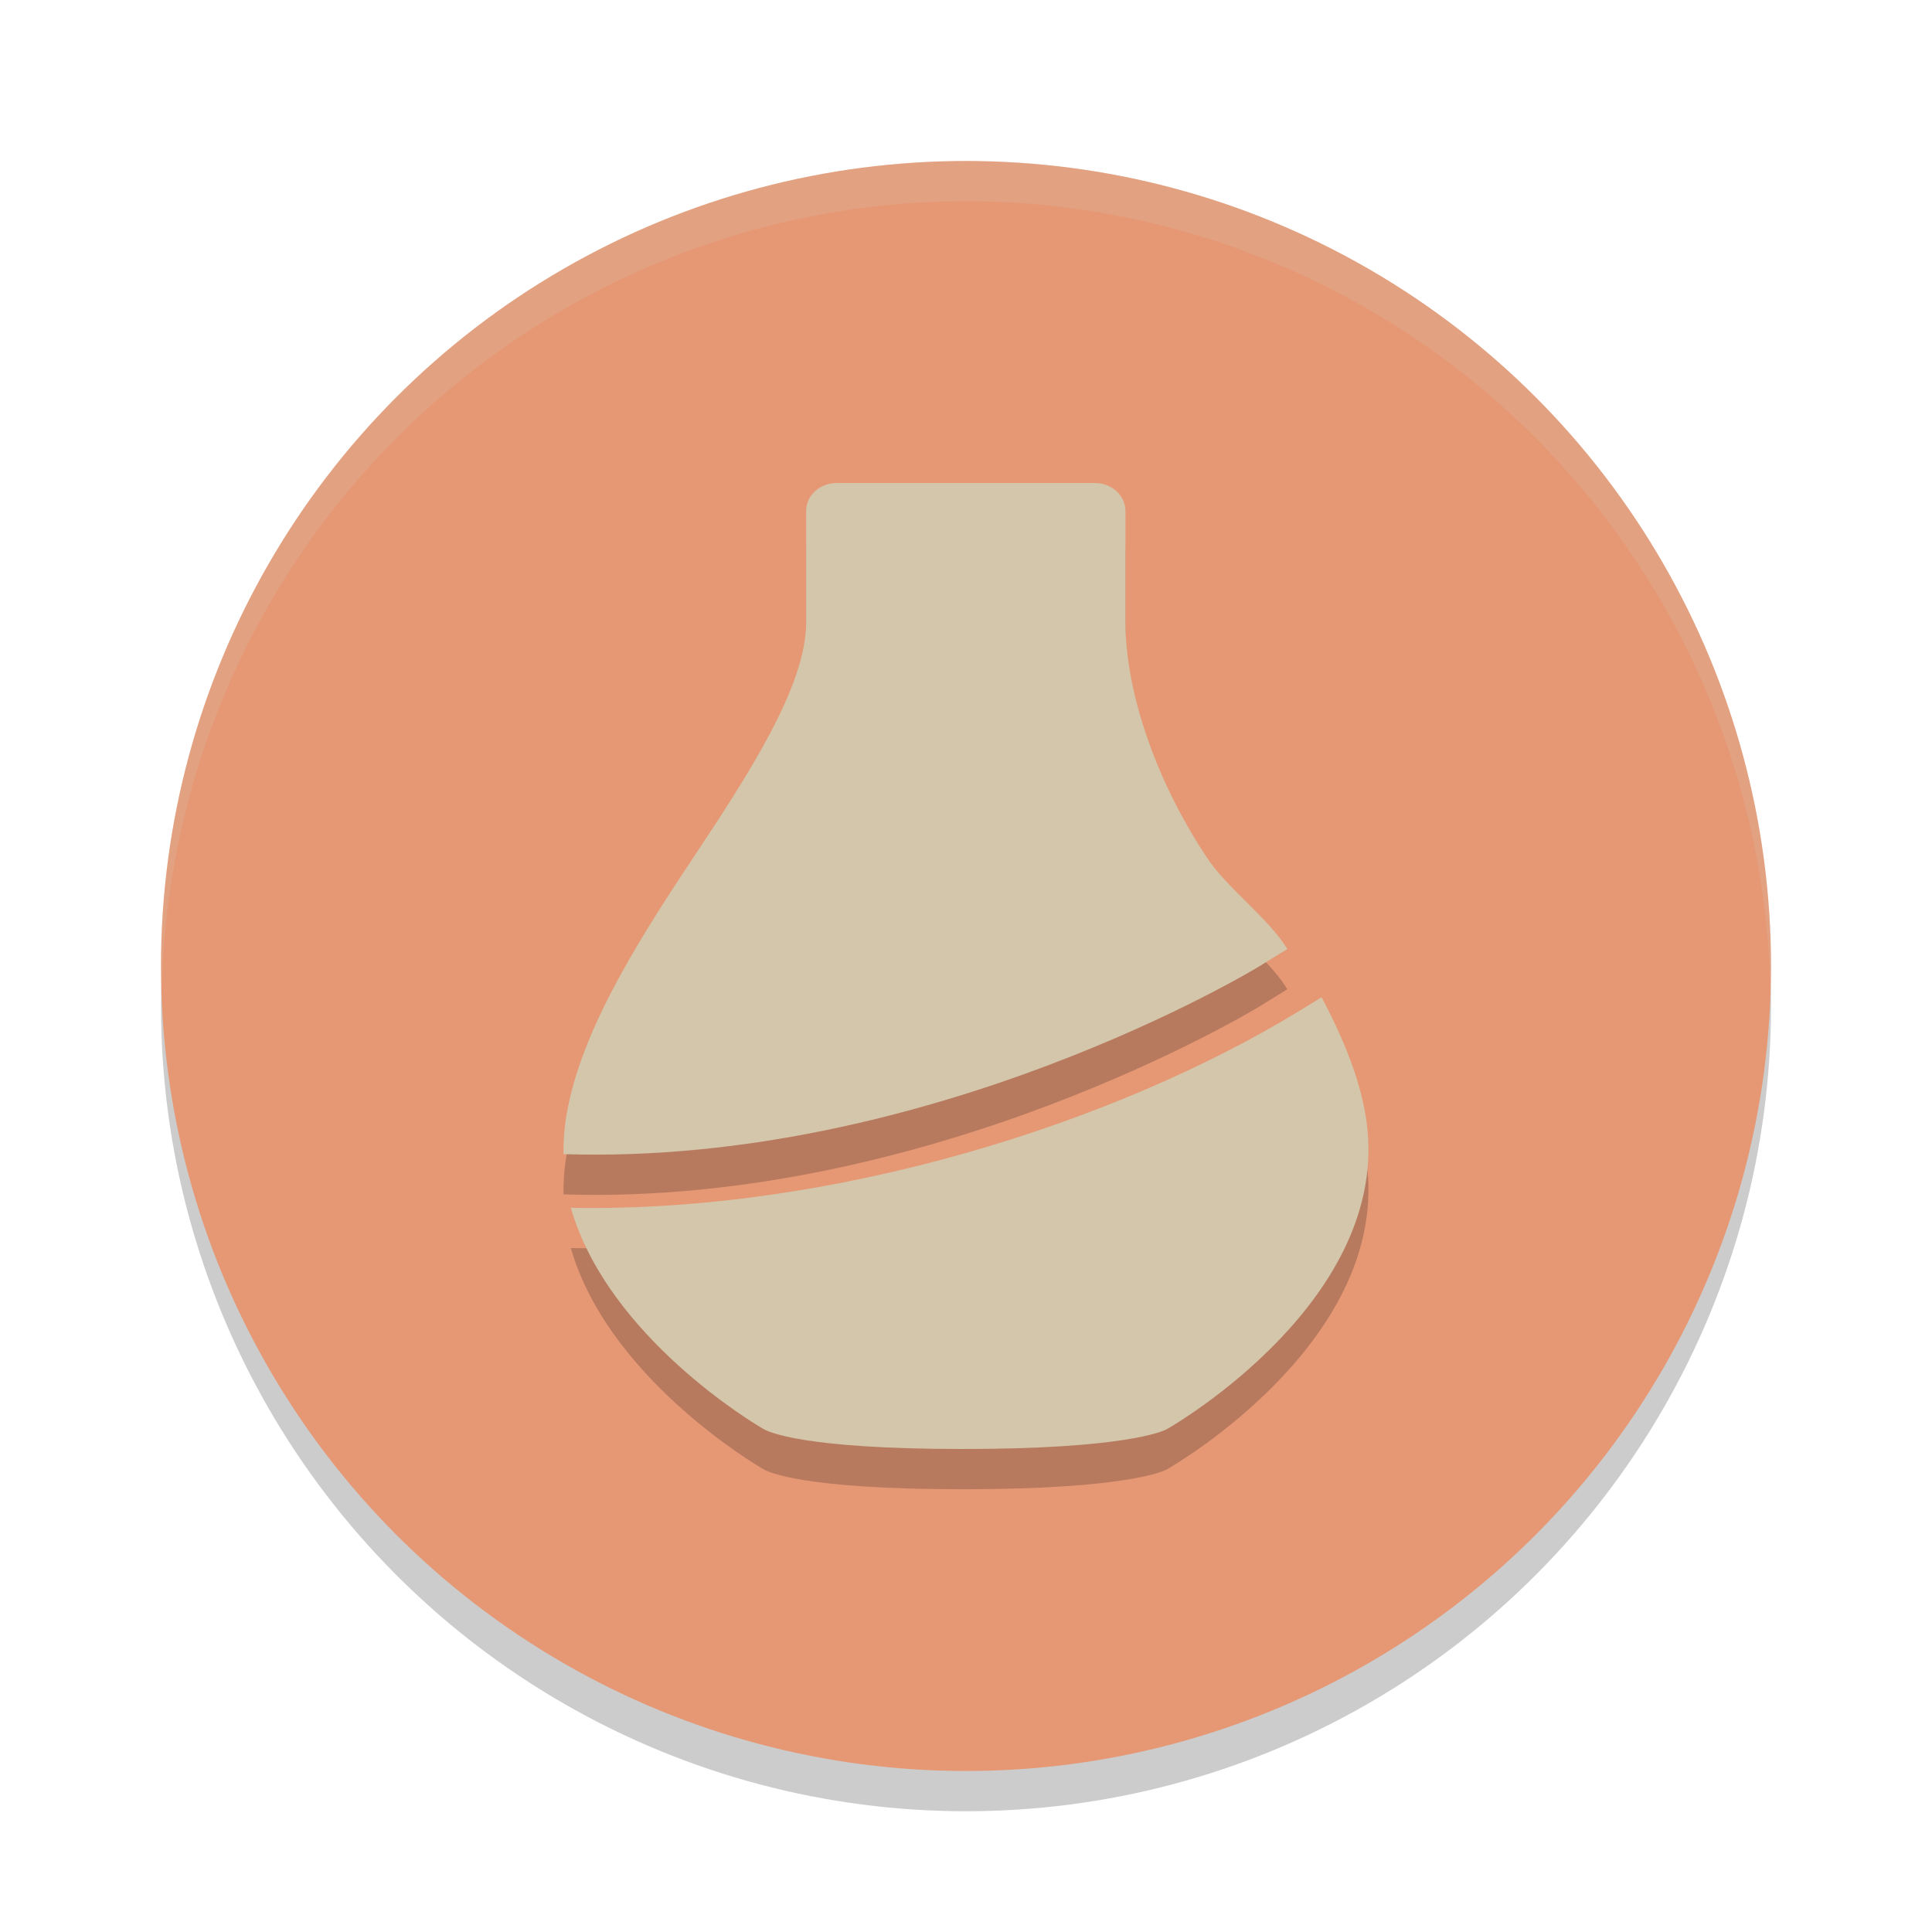 <svg xmlns="http://www.w3.org/2000/svg" width="24" height="24" version="1.1">
 <circle style="opacity:0.2" cx="12" cy="12.5" r="10"/>
 <circle style="fill:#e69875" cx="12" cy="12" r="10"/>
 <path style="opacity:0.2;fill:#d3c6aa" d="M 12,2 A 10,10 0 0 0 2,12 10,10 0 0 0 2.011,12.291 10,10 0 0 1 12,2.5 10,10 0 0 1 21.989,12.209 10,10 0 0 0 22,12 10,10 0 0 0 12,2 Z"/>
 <path style="opacity:0.2" d="m 10.394,6.5 c -0.21,0 -0.38,0.155 -0.38,0.347 v 1.387 c 0,0.788 -0.716,1.888 -1.408,2.929 -0.731,1.1 -1.442,2.237 -1.585,3.295 -0.017,0.129 -0.022,0.255 -0.021,0.379 4.561,0.146 8.602,-2.307 8.645,-2.334 l 0.347,-0.214 C 15.764,11.912 15.247,11.535 14.999,11.163 14.307,10.122 13.981,9.022 13.981,8.234 V 6.847 C 13.981,6.655 13.81,6.5 13.601,6.5 Z m 6.024,6.388 -0.276,0.169 c -2.288,1.399 -5.791,2.508 -9.051,2.447 0.462,1.609 2.3,2.695 2.394,2.748 C 9.545,18.287 9.977,18.5 11.957,18.5 c 1.979,0 2.479,-0.213 2.539,-0.247 0.114,-0.064 2.779,-1.622 2.48,-3.818 -0.069,-0.501 -0.28,-1.021 -0.559,-1.547 z"/>
 <path style="fill:#d3c6aa" d="m 10.394,6 c -0.21,0 -0.38,0.155 -0.38,0.347 v 1.387 c 0,0.788 -0.716,1.888 -1.408,2.929 -0.731,1.1 -1.442,2.237 -1.585,3.295 -0.017,0.129 -0.022,0.255 -0.021,0.379 4.561,0.146 8.602,-2.307 8.645,-2.334 l 0.347,-0.214 C 15.764,11.412 15.247,11.035 14.999,10.663 14.307,9.622 13.981,8.522 13.981,7.734 V 6.347 C 13.981,6.155 13.81,6 13.601,6 Z m 6.024,6.388 -0.276,0.169 c -2.288,1.399 -5.791,2.508 -9.051,2.447 0.462,1.609 2.3,2.695 2.394,2.748 C 9.545,17.787 9.977,18 11.957,18 c 1.979,0 2.479,-0.213 2.539,-0.247 0.114,-0.064 2.779,-1.622 2.48,-3.818 -0.069,-0.501 -0.28,-1.021 -0.559,-1.547 z"/>
</svg>
